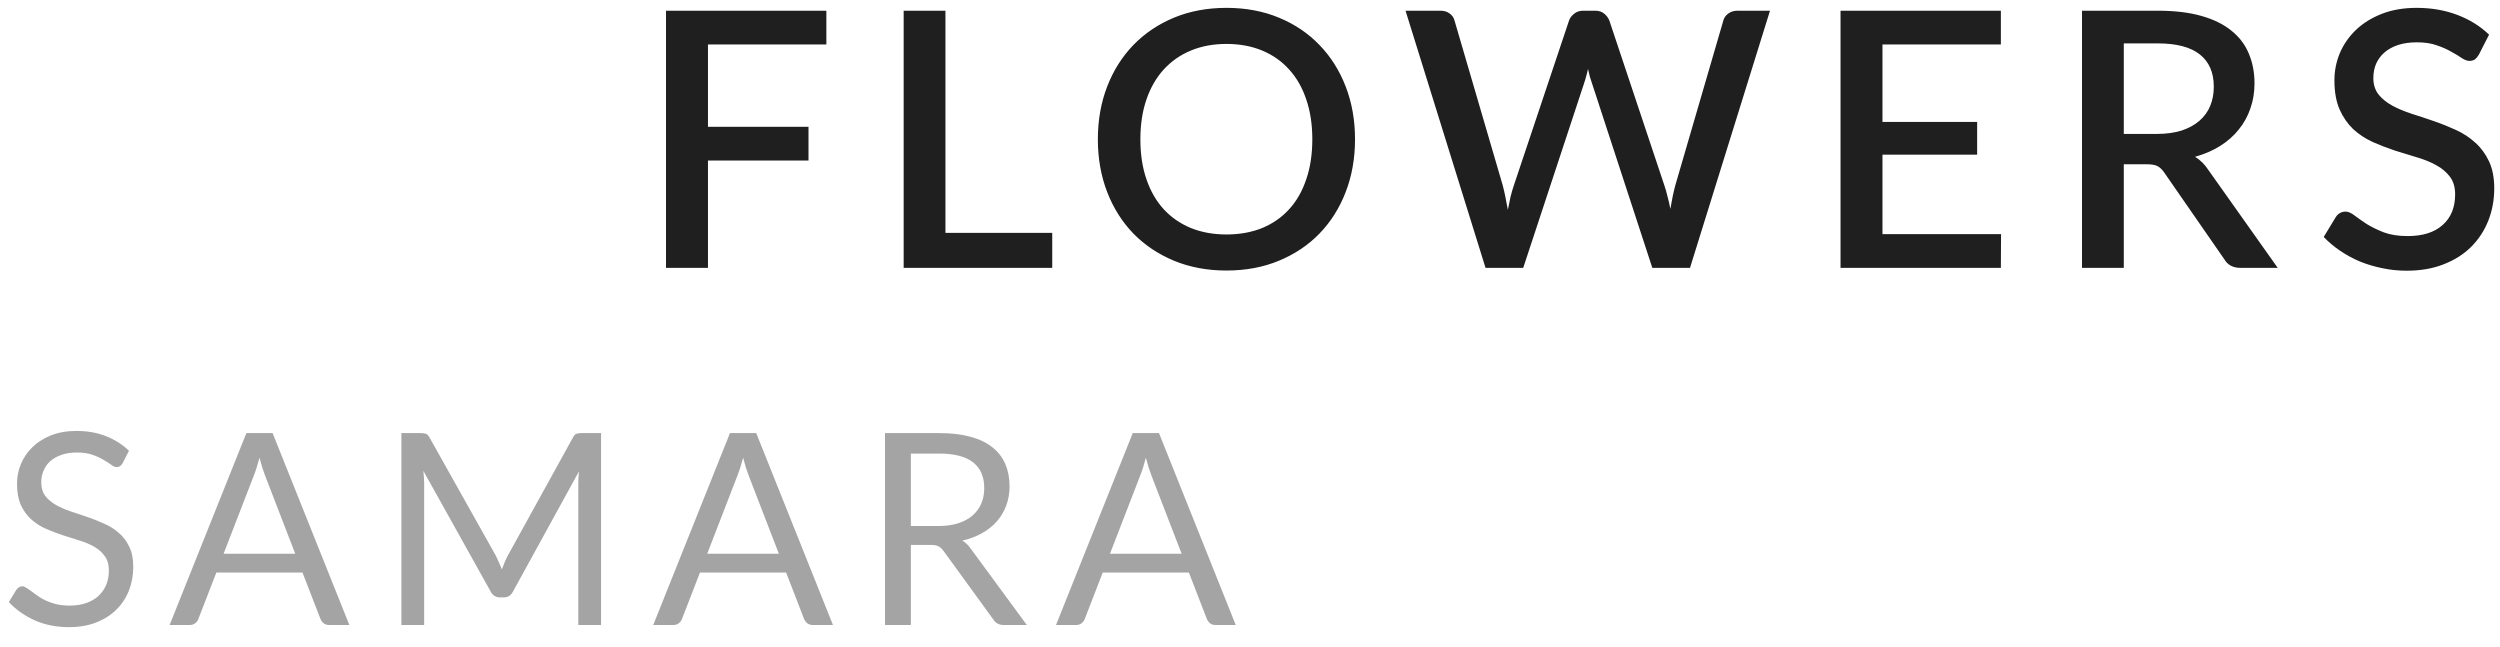 <svg width="112" height="29" viewBox="0 0 112 29" fill="none" xmlns="http://www.w3.org/2000/svg">
<path d="M31.717 1.992V5.68H36.221V7.192H31.717V12H29.837V0.48H37.021V1.992H31.717ZM47.14 10.432V12H40.484V0.48H42.356V10.432H47.14ZM60.705 6.24C60.705 7.093 60.566 7.88 60.288 8.6C60.011 9.32 59.619 9.941 59.112 10.464C58.611 10.981 58.006 11.387 57.297 11.68C56.593 11.973 55.809 12.12 54.944 12.12C54.086 12.12 53.302 11.973 52.593 11.68C51.889 11.387 51.283 10.981 50.776 10.464C50.27 9.941 49.878 9.32 49.6 8.6C49.323 7.88 49.184 7.093 49.184 6.24C49.184 5.387 49.323 4.6 49.6 3.88C49.878 3.16 50.27 2.539 50.776 2.016C51.283 1.493 51.889 1.085 52.593 0.792C53.302 0.499 54.086 0.352 54.944 0.352C55.809 0.352 56.593 0.499 57.297 0.792C58.006 1.085 58.611 1.493 59.112 2.016C59.619 2.539 60.011 3.16 60.288 3.88C60.566 4.6 60.705 5.387 60.705 6.24ZM58.792 6.24C58.792 5.579 58.702 4.984 58.52 4.456C58.344 3.928 58.089 3.48 57.752 3.112C57.422 2.744 57.019 2.461 56.544 2.264C56.07 2.067 55.536 1.968 54.944 1.968C54.358 1.968 53.827 2.067 53.352 2.264C52.878 2.461 52.472 2.744 52.136 3.112C51.8 3.48 51.542 3.928 51.361 4.456C51.179 4.984 51.089 5.579 51.089 6.24C51.089 6.907 51.179 7.504 51.361 8.032C51.542 8.56 51.8 9.008 52.136 9.376C52.472 9.739 52.878 10.019 53.352 10.216C53.827 10.408 54.358 10.504 54.944 10.504C55.536 10.504 56.07 10.408 56.544 10.216C57.019 10.019 57.422 9.739 57.752 9.376C58.089 9.008 58.344 8.56 58.52 8.032C58.702 7.504 58.792 6.907 58.792 6.24ZM79.296 0.48L75.712 12H74.024L71.32 3.728C71.288 3.637 71.256 3.539 71.224 3.432C71.198 3.325 71.171 3.211 71.144 3.088C71.118 3.211 71.088 3.325 71.056 3.432C71.03 3.539 71 3.637 70.968 3.728L68.24 12H66.552L62.968 0.48H64.536C64.696 0.48 64.83 0.52 64.936 0.6C65.048 0.675 65.123 0.779 65.16 0.912L67.32 8.296C67.363 8.456 67.403 8.629 67.44 8.816C67.478 9.003 67.515 9.197 67.552 9.4C67.59 9.197 67.63 9.003 67.672 8.816C67.72 8.624 67.771 8.451 67.824 8.296L70.296 0.912C70.334 0.805 70.408 0.707 70.52 0.616C70.632 0.525 70.766 0.48 70.92 0.48H71.464C71.63 0.48 71.763 0.523 71.864 0.608C71.966 0.688 72.043 0.789 72.096 0.912L74.56 8.296C74.614 8.451 74.662 8.619 74.704 8.8C74.752 8.976 74.795 9.163 74.832 9.36C74.87 9.163 74.904 8.976 74.936 8.8C74.974 8.619 75.014 8.451 75.056 8.296L77.208 0.912C77.24 0.795 77.312 0.693 77.424 0.608C77.542 0.523 77.678 0.48 77.832 0.48H79.296ZM89.647 10.488L89.639 12H82.456V0.48H89.639V1.992H84.335V5.464H88.576V6.928H84.335V10.488H89.647ZM96.618 6C97.045 6 97.418 5.949 97.738 5.848C98.058 5.741 98.325 5.595 98.538 5.408C98.752 5.221 98.912 5 99.018 4.744C99.125 4.483 99.178 4.195 99.178 3.88C99.178 3.251 98.97 2.771 98.554 2.44C98.138 2.109 97.509 1.944 96.666 1.944H95.146V6H96.618ZM102.042 12H100.37C100.04 12 99.8 11.872 99.65 11.616L96.962 7.736C96.872 7.603 96.773 7.507 96.666 7.448C96.56 7.389 96.4 7.36 96.186 7.36H95.146V12H93.274V0.48H96.666C97.424 0.48 98.074 0.557 98.618 0.712C99.168 0.867 99.618 1.088 99.97 1.376C100.322 1.659 100.581 2 100.746 2.4C100.917 2.8 101.002 3.245 101.002 3.736C101.002 4.136 100.941 4.509 100.818 4.856C100.701 5.203 100.528 5.517 100.298 5.8C100.074 6.083 99.797 6.328 99.466 6.536C99.136 6.744 98.76 6.907 98.338 7.024C98.568 7.163 98.765 7.357 98.93 7.608L102.042 12ZM111.054 2.448C110.996 2.544 110.934 2.616 110.87 2.664C110.806 2.707 110.726 2.728 110.63 2.728C110.529 2.728 110.414 2.685 110.286 2.6C110.164 2.515 110.009 2.421 109.822 2.32C109.641 2.213 109.425 2.117 109.174 2.032C108.924 1.941 108.625 1.896 108.278 1.896C107.958 1.896 107.676 1.936 107.43 2.016C107.19 2.096 106.988 2.208 106.822 2.352C106.657 2.496 106.532 2.667 106.446 2.864C106.366 3.056 106.326 3.267 106.326 3.496C106.326 3.789 106.404 4.035 106.558 4.232C106.713 4.424 106.916 4.589 107.166 4.728C107.422 4.867 107.713 4.989 108.038 5.096C108.364 5.197 108.694 5.307 109.03 5.424C109.372 5.541 109.705 5.675 110.03 5.824C110.356 5.973 110.644 6.163 110.894 6.392C111.15 6.621 111.356 6.901 111.51 7.232C111.665 7.563 111.742 7.965 111.742 8.44C111.742 8.952 111.654 9.432 111.478 9.88C111.302 10.328 111.046 10.72 110.71 11.056C110.38 11.387 109.969 11.648 109.478 11.84C108.993 12.032 108.438 12.128 107.814 12.128C107.446 12.128 107.086 12.091 106.734 12.016C106.388 11.947 106.054 11.848 105.734 11.72C105.42 11.587 105.124 11.427 104.846 11.24C104.569 11.053 104.321 10.845 104.102 10.616L104.646 9.72C104.694 9.645 104.756 9.587 104.83 9.544C104.905 9.501 104.988 9.48 105.078 9.48C105.201 9.48 105.337 9.539 105.486 9.656C105.636 9.768 105.814 9.893 106.022 10.032C106.236 10.165 106.492 10.291 106.79 10.408C107.089 10.52 107.446 10.576 107.862 10.576C108.54 10.576 109.062 10.411 109.43 10.08C109.804 9.749 109.99 9.293 109.99 8.712C109.99 8.387 109.913 8.123 109.758 7.92C109.604 7.712 109.398 7.539 109.142 7.4C108.892 7.261 108.604 7.144 108.278 7.048C107.953 6.952 107.622 6.851 107.286 6.744C106.95 6.632 106.62 6.504 106.294 6.36C105.969 6.211 105.678 6.019 105.422 5.784C105.172 5.544 104.969 5.251 104.814 4.904C104.66 4.552 104.582 4.115 104.582 3.592C104.582 3.176 104.662 2.773 104.822 2.384C104.988 1.995 105.225 1.651 105.534 1.352C105.849 1.048 106.236 0.805 106.694 0.624C107.153 0.443 107.676 0.352 108.262 0.352C108.924 0.352 109.529 0.456 110.078 0.664C110.633 0.872 111.11 1.168 111.51 1.552L111.054 2.448Z" fill="#1F1F1F"/>
<path d="M5.496 20.746C5.46 20.806 5.42 20.852 5.376 20.884C5.336 20.912 5.286 20.926 5.226 20.926C5.158 20.926 5.078 20.892 4.986 20.824C4.894 20.756 4.778 20.682 4.638 20.602C4.502 20.518 4.336 20.442 4.14 20.374C3.948 20.306 3.714 20.272 3.438 20.272C3.178 20.272 2.948 20.308 2.748 20.38C2.552 20.448 2.386 20.542 2.25 20.662C2.118 20.782 2.018 20.924 1.95 21.088C1.882 21.248 1.848 21.422 1.848 21.61C1.848 21.85 1.906 22.05 2.022 22.21C2.142 22.366 2.298 22.5 2.49 22.612C2.686 22.724 2.906 22.822 3.15 22.906C3.398 22.986 3.65 23.07 3.906 23.158C4.166 23.246 4.418 23.346 4.662 23.458C4.91 23.566 5.13 23.704 5.322 23.872C5.518 24.04 5.674 24.246 5.79 24.49C5.91 24.734 5.97 25.034 5.97 25.39C5.97 25.766 5.906 26.12 5.778 26.452C5.65 26.78 5.462 27.066 5.214 27.31C4.97 27.554 4.668 27.746 4.308 27.886C3.952 28.026 3.546 28.096 3.09 28.096C2.53 28.096 2.022 27.996 1.566 27.796C1.11 27.592 0.72 27.318 0.396 26.974L0.732 26.422C0.764 26.378 0.802 26.342 0.846 26.314C0.894 26.282 0.946 26.266 1.002 26.266C1.054 26.266 1.112 26.288 1.176 26.332C1.244 26.372 1.32 26.424 1.404 26.488C1.488 26.552 1.584 26.622 1.692 26.698C1.8 26.774 1.922 26.844 2.058 26.908C2.198 26.972 2.356 27.026 2.532 27.07C2.708 27.11 2.906 27.13 3.126 27.13C3.402 27.13 3.648 27.092 3.864 27.016C4.08 26.94 4.262 26.834 4.41 26.698C4.562 26.558 4.678 26.392 4.758 26.2C4.838 26.008 4.878 25.794 4.878 25.558C4.878 25.298 4.818 25.086 4.698 24.922C4.582 24.754 4.428 24.614 4.236 24.502C4.044 24.39 3.824 24.296 3.576 24.22C3.328 24.14 3.076 24.06 2.82 23.98C2.564 23.896 2.312 23.8 2.064 23.692C1.816 23.584 1.596 23.444 1.404 23.272C1.212 23.1 1.056 22.886 0.936 22.63C0.82 22.37 0.762 22.05 0.762 21.67C0.762 21.366 0.82 21.072 0.936 20.788C1.056 20.504 1.228 20.252 1.452 20.032C1.68 19.812 1.958 19.636 2.286 19.504C2.618 19.372 2.998 19.306 3.426 19.306C3.906 19.306 4.342 19.382 4.734 19.534C5.13 19.686 5.478 19.906 5.778 20.194L5.496 20.746ZM13.227 24.808L11.877 21.31C11.837 21.206 11.795 21.086 11.751 20.95C11.707 20.81 11.665 20.662 11.625 20.506C11.541 20.83 11.455 21.1 11.367 21.316L10.017 24.808H13.227ZM15.651 28H14.751C14.647 28 14.563 27.974 14.499 27.922C14.435 27.87 14.387 27.804 14.355 27.724L13.551 25.648H9.693L8.889 27.724C8.865 27.796 8.819 27.86 8.751 27.916C8.683 27.972 8.599 28 8.499 28H7.599L11.037 19.402H12.213L15.651 28ZM26.928 19.402V28H25.908V21.682C25.908 21.598 25.91 21.508 25.914 21.412C25.922 21.316 25.93 21.218 25.938 21.118L22.986 26.494C22.894 26.674 22.754 26.764 22.566 26.764H22.398C22.21 26.764 22.07 26.674 21.978 26.494L18.966 21.094C18.99 21.306 19.002 21.502 19.002 21.682V28H17.982V19.402H18.84C18.944 19.402 19.024 19.412 19.08 19.432C19.136 19.452 19.19 19.508 19.242 19.6L22.212 24.892C22.26 24.988 22.306 25.088 22.35 25.192C22.398 25.296 22.442 25.402 22.482 25.51C22.522 25.402 22.564 25.296 22.608 25.192C22.652 25.084 22.7 24.982 22.752 24.886L25.668 19.6C25.716 19.508 25.768 19.452 25.824 19.432C25.884 19.412 25.966 19.402 26.07 19.402H26.928ZM34.893 24.808L33.543 21.31C33.503 21.206 33.461 21.086 33.417 20.95C33.373 20.81 33.331 20.662 33.291 20.506C33.207 20.83 33.121 21.1 33.033 21.316L31.683 24.808H34.893ZM37.317 28H36.417C36.313 28 36.229 27.974 36.165 27.922C36.101 27.87 36.053 27.804 36.021 27.724L35.217 25.648H31.359L30.555 27.724C30.531 27.796 30.485 27.86 30.417 27.916C30.349 27.972 30.265 28 30.165 28H29.265L32.703 19.402H33.879L37.317 28ZM42.03 23.566C42.366 23.566 42.662 23.526 42.918 23.446C43.178 23.362 43.394 23.246 43.566 23.098C43.742 22.946 43.874 22.766 43.962 22.558C44.05 22.35 44.094 22.12 44.094 21.868C44.094 21.356 43.926 20.97 43.59 20.71C43.254 20.45 42.75 20.32 42.078 20.32H40.806V23.566H42.03ZM46.002 28H44.97C44.758 28 44.602 27.918 44.502 27.754L42.27 24.682C42.202 24.586 42.128 24.518 42.048 24.478C41.972 24.434 41.852 24.412 41.688 24.412H40.806V28H39.648V19.402H42.078C42.622 19.402 43.092 19.458 43.488 19.57C43.884 19.678 44.21 19.836 44.466 20.044C44.726 20.252 44.918 20.504 45.042 20.8C45.166 21.092 45.228 21.42 45.228 21.784C45.228 22.088 45.18 22.372 45.084 22.636C44.988 22.9 44.848 23.138 44.664 23.35C44.484 23.558 44.262 23.736 43.998 23.884C43.738 24.032 43.442 24.144 43.11 24.22C43.258 24.304 43.386 24.426 43.494 24.586L46.002 28ZM52.937 24.808L51.587 21.31C51.547 21.206 51.505 21.086 51.461 20.95C51.417 20.81 51.375 20.662 51.335 20.506C51.251 20.83 51.165 21.1 51.077 21.316L49.727 24.808H52.937ZM55.361 28H54.461C54.357 28 54.273 27.974 54.209 27.922C54.145 27.87 54.097 27.804 54.065 27.724L53.261 25.648H49.403L48.599 27.724C48.575 27.796 48.529 27.86 48.461 27.916C48.393 27.972 48.309 28 48.209 28H47.309L50.747 19.402H51.923L55.361 28Z" fill="#A4A4A4"/>
</svg>
